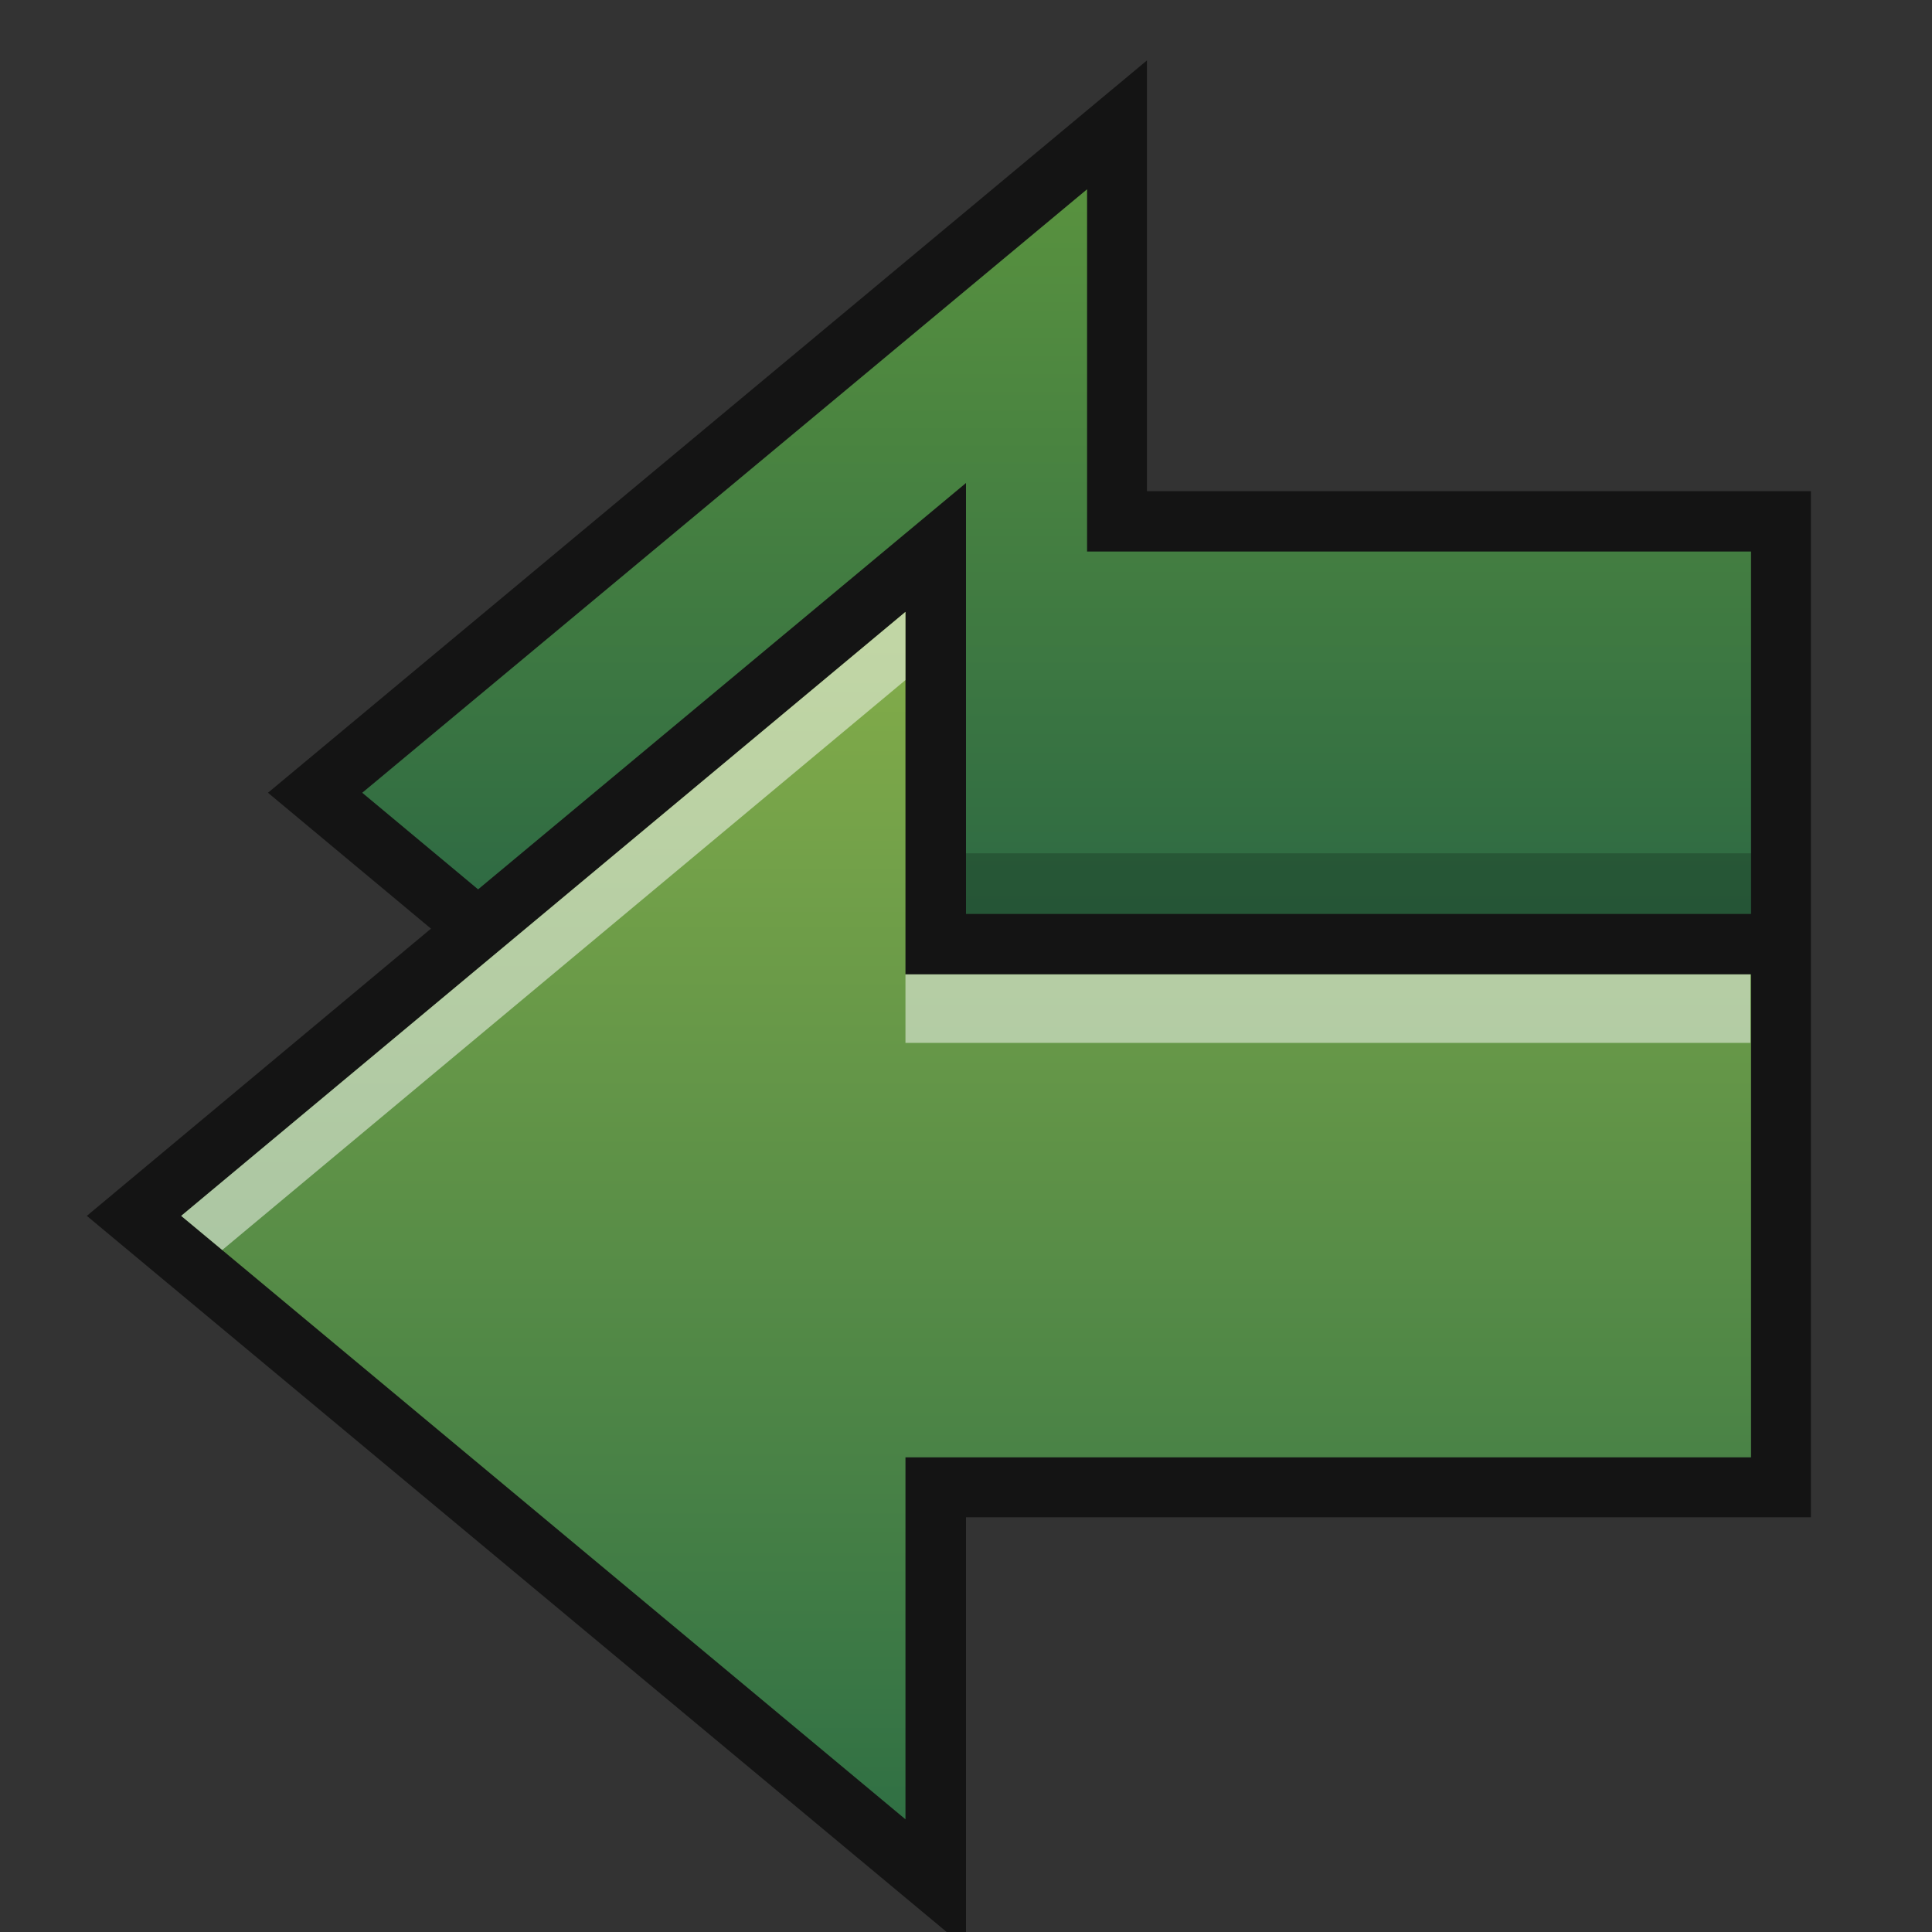 <?xml version="1.0" encoding="UTF-8"?>
<!DOCTYPE svg PUBLIC "-//W3C//DTD SVG 1.1 Tiny//EN" "http://www.w3.org/Graphics/SVG/1.1/DTD/svg11-tiny.dtd">
<svg baseProfile="tiny" height="30" viewBox="0 0 30 30" width="30" xmlns="http://www.w3.org/2000/svg" xmlns:xlink="http://www.w3.org/1999/xlink">
<rect x="0" y="0" width="30" height="30" fill="#333333" stroke="none"/>
<g>
<rect fill="none" height="30" width="30"/>
<rect fill="none" height="30" width="30"/>
<polygon fill-opacity="0.6" points="17.81,7.626,17.81,0.938,4.161,12.31,6.692,14.42,1.348,18.88,15,30.25,15,23.56,28.12,23.56,28.12,15.13,28.12,14.19,28.12,7.626" stroke-opacity="0.6"/>
<linearGradient gradientUnits="userSpaceOnUse" id="SVGID_1" x1="16.41" x2="16.41" y1="2.87" y2="14.34">
<stop offset="0" stop-color="#59923F"/>
<stop offset="1" stop-color="#2D6943"/>
</linearGradient>
<polygon fill="url(#SVGID_1)" points="15,7.5,15,14.19,27.19,14.19,27.19,8.564,16.88,8.564,16.88,2.939,5.625,12.31,7.424,13.81"/>
<linearGradient gradientUnits="userSpaceOnUse" id="SVGID_2" x1="15" x2="15" y1="9.39" y2="28.5">
<stop offset="0" stop-color="#85AE4A"/>
<stop offset="1" stop-color="#2F6F44"/>
</linearGradient>
<polygon fill="url(#SVGID_2)" points="14.06,22.63,27.19,22.63,27.19,15.13,14.06,15.13,14.06,9.501,2.813,18.88,14.06,28.25"/>
<polygon fill="#FFFFFF" fill-opacity="0.5" points="14.06,10.56,14.06,9.501,2.813,18.88,3.451,19.41" stroke-opacity="0.5"/>
<rect fill="#FFFFFF" fill-opacity="0.5" height="1.064" stroke-opacity="0.5" width="13.12" x="14.06" y="15.13"/>
<rect fill-opacity="0.2" height="0.938" stroke-opacity="0.2" width="12.19" x="15" y="13.25"/>
</g>
</svg>
